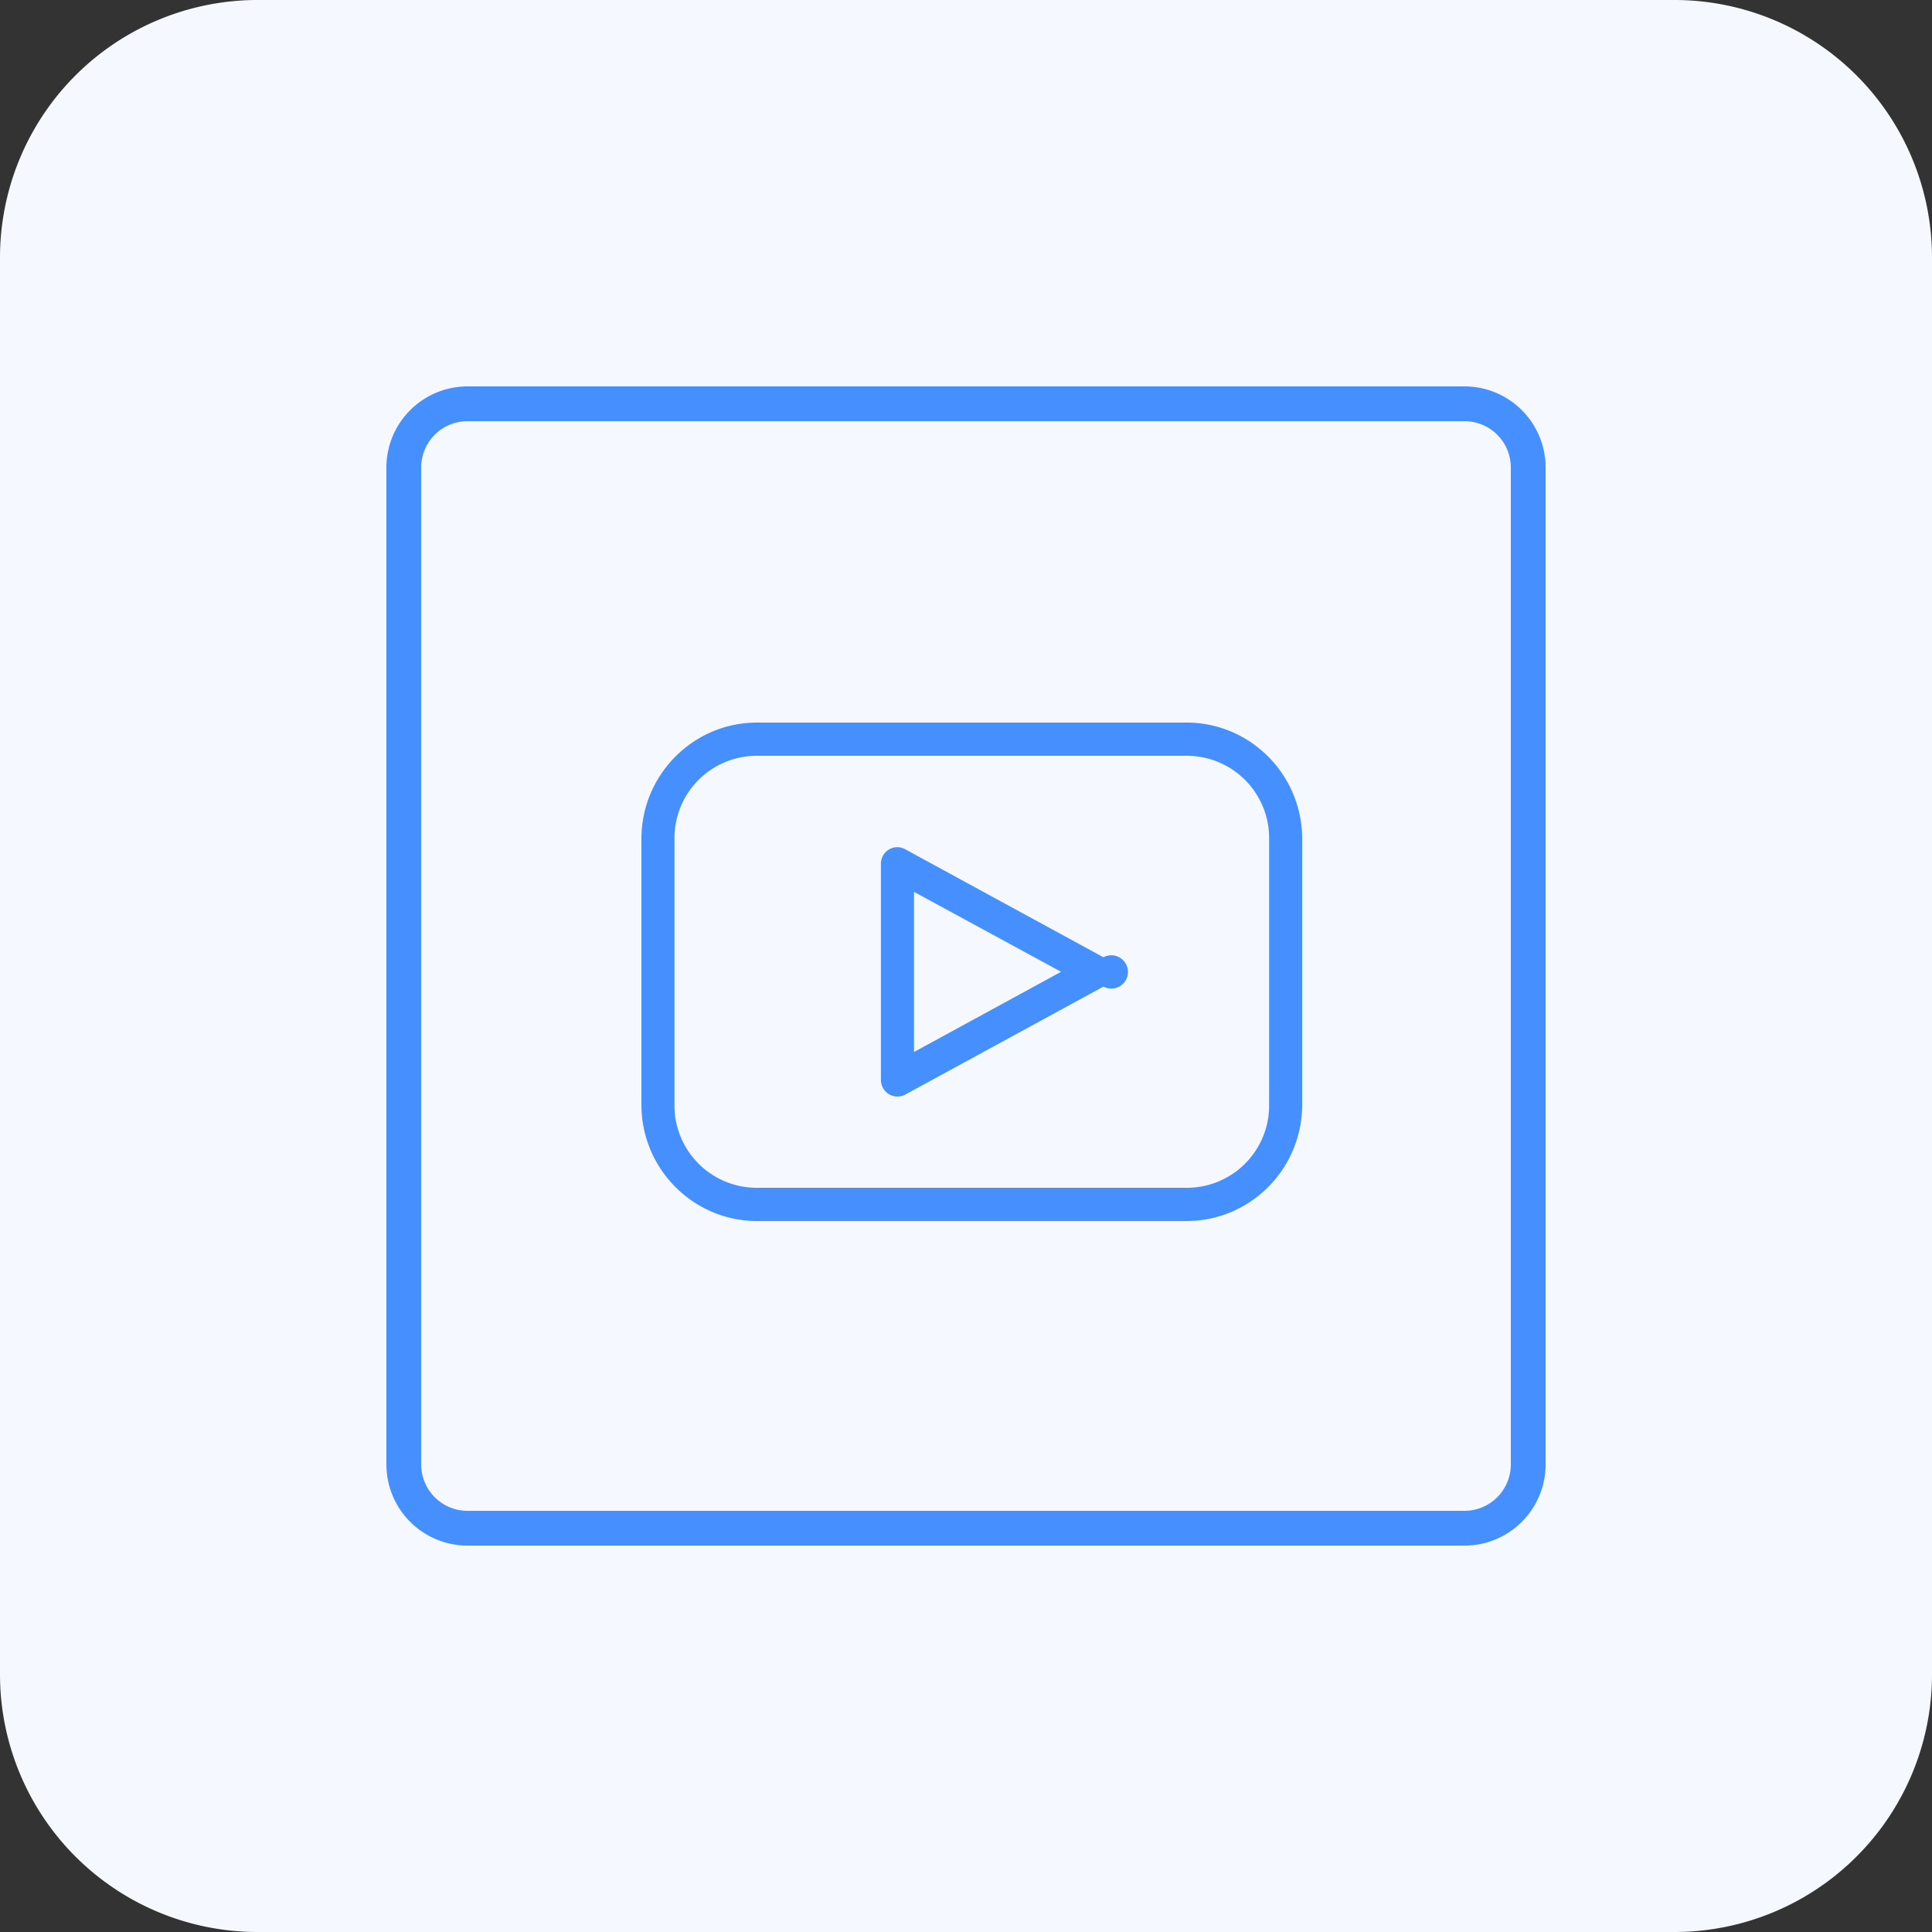 <svg xmlns="http://www.w3.org/2000/svg" width="60" height="60" viewBox="0 0 60 60">
    <rect x="0" y="0" width="60" height="60" fill="#333333" stroke="none"/>
    <g fill="none" fill-rule="evenodd">
        <path fill="#F5F9FF" d="M8 0h44a8 8 0 0 1 8 8v44a8 8 0 0 1-8 8H8a8 8 0 0 1-8-8V8a8 8 0 0 1 8-8z"/>
        <path fill="#468FFF" d="M45.48 12A2.52 2.52 0 0 1 48 14.52v30.96A2.52 2.52 0 0 1 45.48 48H14.52A2.52 2.52 0 0 1 12 45.48V14.52A2.52 2.52 0 0 1 14.52 12h30.96zm0 1.08H14.52a1.44 1.44 0 0 0-1.44 1.44v30.96c0 .795.645 1.44 1.44 1.44h30.96a1.44 1.44 0 0 0 1.44-1.44V14.52a1.44 1.44 0 0 0-1.44-1.44zm-8.631 9.36c1.98 0 3.591 1.62 3.591 3.612v8.256c0 1.992-1.61 3.612-3.591 3.612H23.511c-1.98 0-3.591-1.62-3.591-3.612v-8.256c0-1.992 1.61-3.612 3.591-3.612zm0 1.032H23.511a2.556 2.556 0 0 0-2.565 2.58v8.256a2.556 2.556 0 0 0 2.565 2.58h13.338a2.556 2.556 0 0 0 2.565-2.58v-8.256a2.556 2.556 0 0 0-2.565-2.58zm-9.01 2.838a.505.505 0 0 1 .273.065l6.156 3.354a.517.517 0 1 1 0 .911l-6.156 3.354a.514.514 0 0 1-.754-.46v-6.708a.514.514 0 0 1 .481-.516zm.546 1.387v4.974l4.568-2.491-4.569-2.483z"/>
    </g>
</svg>
